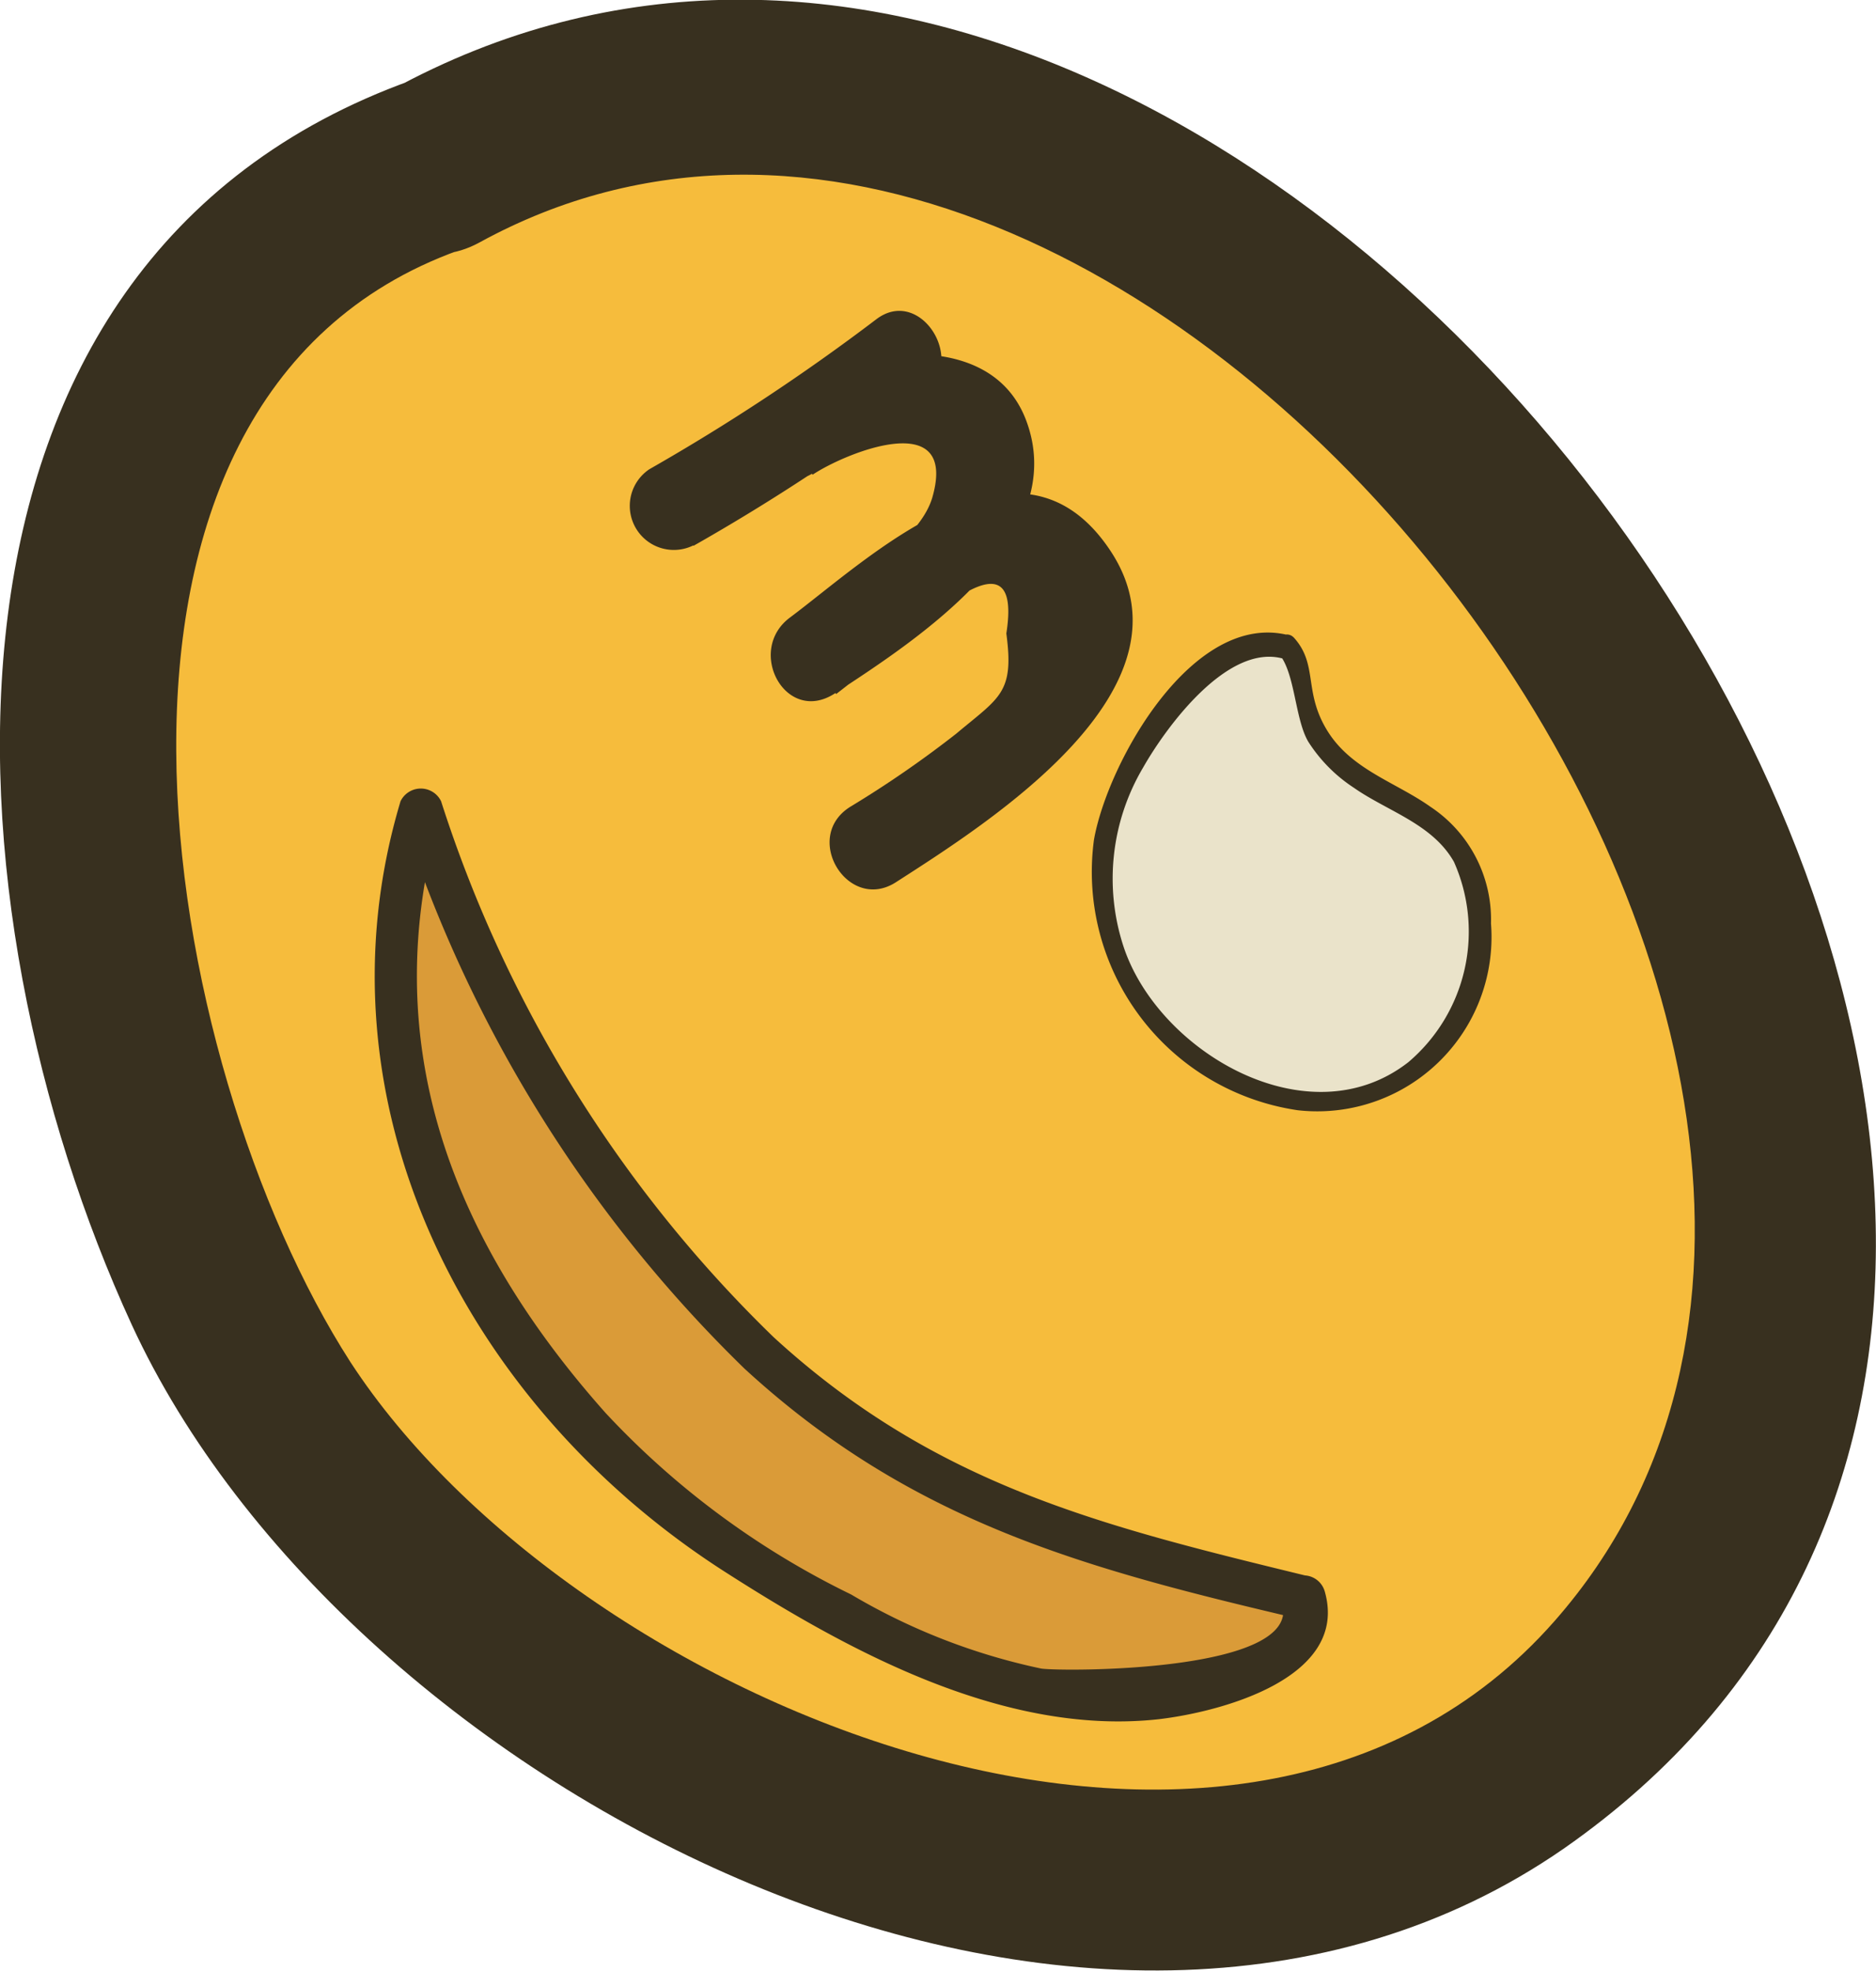<svg xmlns="http://www.w3.org/2000/svg" viewBox="0 0 37.47 39.36"><defs><style>.cls-1{fill:#f6bc3c;}.cls-2{fill:#38301f;}.cls-3{fill:#da9b38;}.cls-4{fill:#eae3ca;}</style></defs><title>m16</title><g id="Layer_2" data-name="Layer 2"><g id="Layer_4" data-name="Layer 4"><path class="cls-1" d="M8.69,3.32a12.73,12.73,0,0,1,5.6-1.83c4.42-.32,7.68,2,10.22,3.77a26.63,26.63,0,0,1,9,11.4c1.4,3.34,2.8,6.68,1.83,10.87-.21.93-1.5,6-6.24,8.61-4.43,2.4-9,1-12.38,0a20.16,20.16,0,0,1-8.17-4.41c-5.47-5-6.16-11.59-6.46-14.53-.37-3.51-.82-7.86,2-11.08A9.81,9.81,0,0,1,8.69,3.32Z"/><path class="cls-2" d="M9.58,4.84C22.77-2.39,40.86,21.21,31.05,32.37,24.73,39.56,11.43,34,7,27.2,3.17,21.25.83,8,9.16,5c2.12-.76,1.21-4.16-.93-3.4C-2,5.26-1.2,18.12,2.63,26.45c4.29,9.32,19.18,17,28.61,10.46C48.74,24.7,25.63-8,7.81,1.8,5.82,2.89,7.59,5.93,9.58,4.84Z"/><path class="cls-2" d="M13.85,10.9a40.62,40.62,0,0,0,4.55-3L17.34,6.52a9,9,0,0,1-2,1.44l.89,1.52c.64-.43,2.92-1.37,2.39.46-.3,1-2,1.87-2.81,2.4l.89,1.52c.39-.3.76-.6,1.13-.91a9.46,9.46,0,0,1,1.27-1c.83-.55,1.16-.32,1,.7.16,1.19-.13,1.27-1,2A21.33,21.33,0,0,1,17,16.1c-1,.6-.07,2.13.89,1.52C19.74,16.43,24,13.75,22.18,11s-4.82.15-6.4,1.33c-.89.66-.09,2.15.89,1.52,1.62-1.06,4.74-3.07,3.82-5.47-.77-2-3.82-1.34-5.18-.43a.88.88,0,0,0,.89,1.52,10.1,10.1,0,0,0,2.38-1.72c.65-.69-.24-2-1.07-1.38a41.43,41.43,0,0,1-4.54,3,.88.88,0,0,0,.88,1.52Z"/><path class="cls-3" d="M26,31.9a.57.57,0,0,0-.31-.07,18,18,0,0,1-11-5.2A26.25,26.25,0,0,1,8.38,16.09a10.71,10.71,0,0,0-.56,4.31,7.67,7.67,0,0,0,.29,2.25,12.77,12.77,0,0,0,1.64,3,18.12,18.12,0,0,0,3.69,4.47,16.21,16.21,0,0,0,1.76,1.16c2.4,1.44,5,2.82,7.83,2.58a4.73,4.73,0,0,0,2.84-1.13C26.12,32.54,26.32,32.09,26,31.9Z"/><path class="cls-2" d="M26.15,31.48c-4.1-1-7.45-1.8-10.7-4.78A25.9,25.9,0,0,1,8.81,16,.45.45,0,0,0,8,16C6.2,22,9.29,28.09,14.53,31.42,17,33,20.09,34.67,23.15,34.33c1.26-.15,3.8-.83,3.31-2.55a.44.44,0,0,0-.85.24c.39,1.38-4.38,1.36-4.81,1.3A12.52,12.52,0,0,1,17,31.84a16.64,16.64,0,0,1-4.9-3.62c-3.1-3.48-4.62-7.44-3.29-12H8a26.89,26.89,0,0,0,6.87,11.11c3.35,3.08,6.83,4,11.09,5A.44.44,0,0,0,26.15,31.48Z"/><path class="cls-4" d="M25.7,12.9c-.64-.36-2.14.78-2.91,2A4.8,4.8,0,0,0,22.25,19c.87,2.19,3.83,3.72,5.71,2.59a3.73,3.73,0,0,0,1.29-4.52c-.73-1.28-2.51-1.17-3.12-2.8C25.85,13.56,26,13.09,25.7,12.9Z"/><path class="cls-2" d="M25.76,12.69c-1.93-.52-3.64,2.54-3.91,4.08a4.81,4.81,0,0,0,4.07,5.4,3.48,3.48,0,0,0,3.86-3.73,2.7,2.7,0,0,0-1.21-2.33c-.69-.49-1.58-.74-2.06-1.52s-.18-1.31-.66-1.85c-.19-.21-.5.1-.31.31.33.38.32,1.3.59,1.76a3.07,3.07,0,0,0,.91.92c.67.47,1.57.72,2,1.48a3.42,3.42,0,0,1-.91,4c-2,1.56-5-.21-5.69-2.31a4.35,4.35,0,0,1,.39-3.57c.46-.81,1.68-2.48,2.79-2.18C25.91,13.18,26,12.76,25.76,12.69Z"/></g></g></svg>